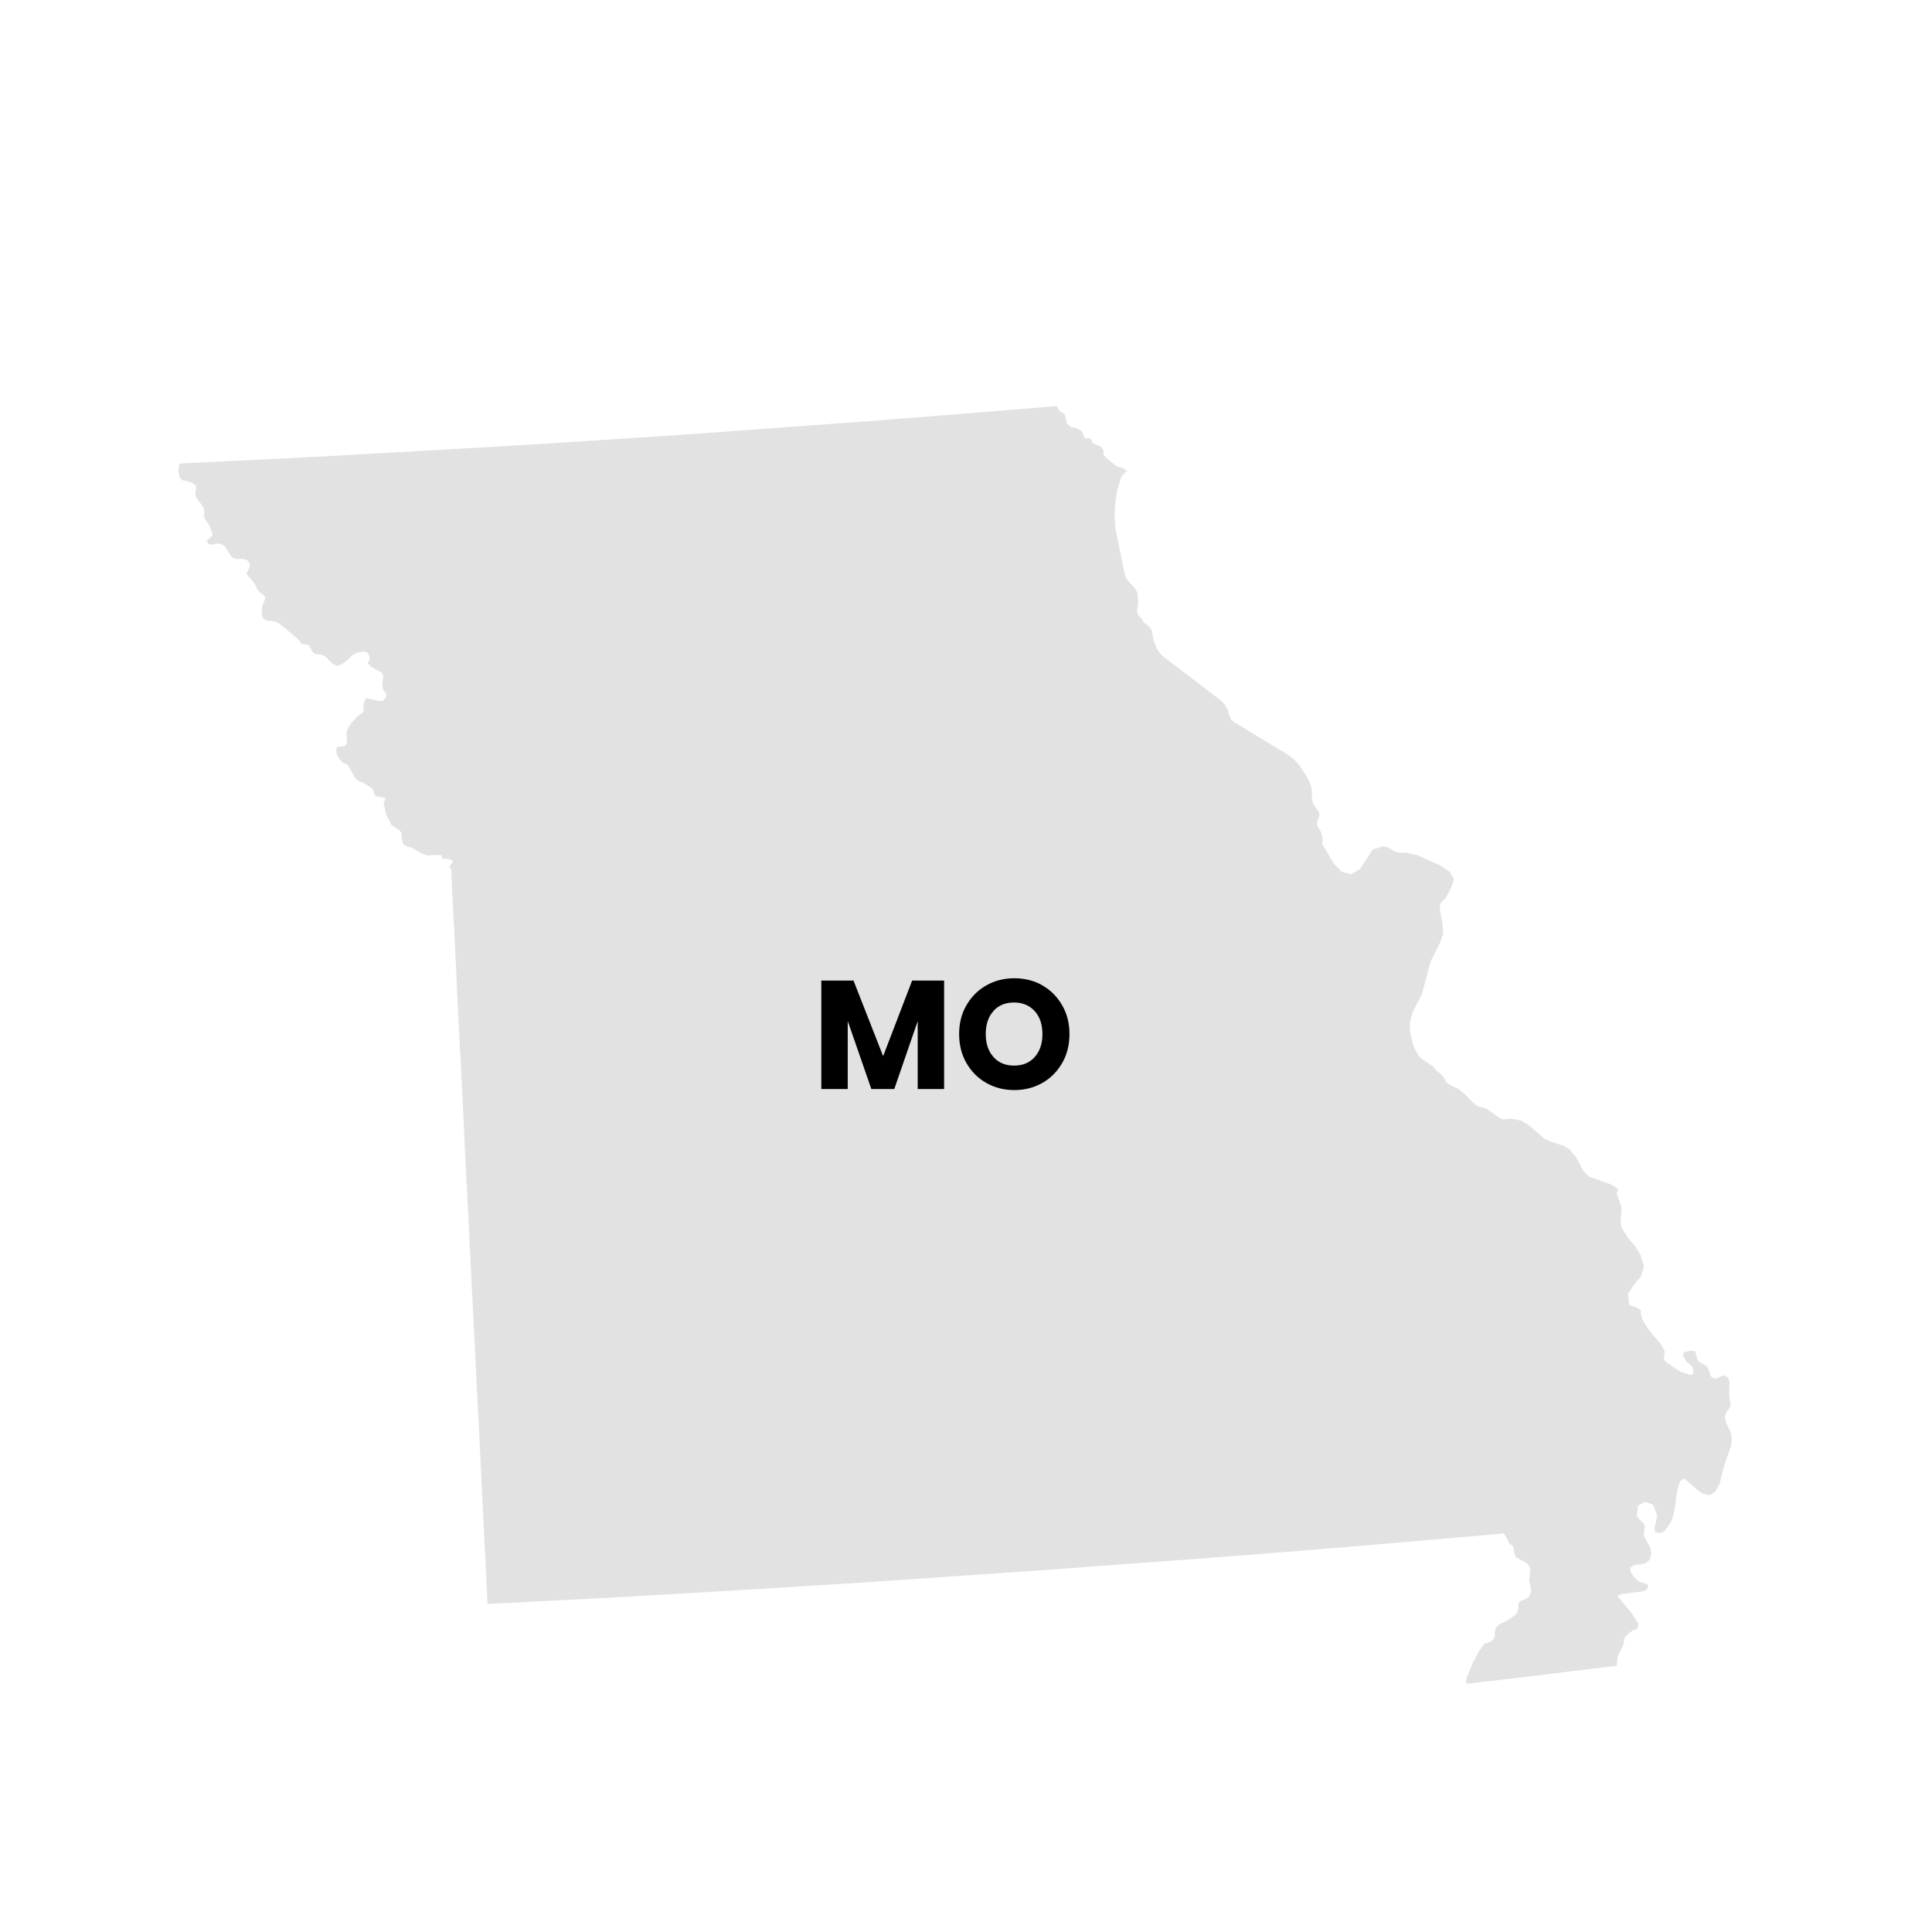 <?xml version="1.0" encoding="UTF-8"?>
<svg id="MISSOURI" xmlns="http://www.w3.org/2000/svg" viewBox="0 0 90 90">
  <defs>
    <style>
      .cls-1 {
        fill: #e2e2e2;
      }
    </style>
  </defs>
  <path id="MO" class="cls-1" d="M52.54,21.89h0l-.29,.29-.2,.61-.1,.68-.03,.54,.04,.6,.43,2.12,.07,.2,.16,.21,.2,.2,.06,.09,.06,.09,.04,.1,.02,.12,.02,.31-.05,.39,.02,.15,.05,.09,.15,.14,.09,.17,.29,.24,.08,.13,.03,.14,.05,.3,.16,.43,.23,.3,2.75,2.1,.18,.19,.14,.24,.08,.27,.07,.18,.17,.14,2.52,1.53,.25,.2,.26,.29,.3,.46,.15,.26,.09,.25,.03,.18v.36s.03,.17,.03,.17l.07,.16,.21,.27,.05,.14-.03,.15-.07,.16-.03,.17,.08,.17,.1,.15,.07,.21,.03,.21-.03,.17,.55,.93,.35,.36,.44,.13,.43-.25,.58-.9,.51-.16,.21,.06,.37,.21,.2,.03h.24l.54,.11,1.07,.48,.45,.3,.2,.33-.06,.23-.15,.34-.17,.31-.14,.14-.13,.16v.32s.11,.52,.11,.52l.04,.54-.15,.42-.44,.88-.4,1.5-.43,.85-.13,.43v.49l.15,.59,.08,.21,.08,.15,.08,.13,.1,.12,.62,.44,.08,.12,.32,.27,.08,.11,.09,.2,.2,.14,.41,.2,.29,.24,.28,.3,.3,.25,.38,.09,.62,.44,.18,.08,.38-.04,.14,.03,.34,.07,.38,.24,.65,.57,.27,.14,.66,.22,.27,.16,.29,.34,.37,.68,.25,.25,1.06,.38,.3,.21-.07,.17,.06,.21,.1,.24,.06,.23v.21l-.03,.23v.25s.05,.26,.05,.26l.26,.43,.33,.39,.28,.43,.16,.53-.14,.49-.33,.39-.27,.4,.05,.51,.06,.04,.21,.07,.1,.04,.18,.12v.18l.06,.22,.1,.2,.28,.41,.48,.55,.19,.35-.04,.39,.2,.18,.57,.38,.45,.14h.12s.04-.15,.04-.15l-.05-.2-.09-.11-.1-.07-.11-.1-.14-.28,.05-.14,.2-.05,.26-.02,.07,.06,.08,.31,.04,.11,.11,.08,.23,.12,.09,.08,.07,.14,.04,.14,.05,.14,.11,.1,.13,.02,.13-.04,.12-.07,.1-.04,.21,.08,.08,.23-.02,.58,.06,.41v.13l-.05,.1-.09,.12-.09,.15-.03,.16,.07,.27,.21,.44,.05,.29-.05,.35-.33,.95-.19,.77-.2,.38-.27,.18-.34-.09-.3-.22-.29-.27-.28-.21-.11,.08-.06,.08-.08,.23-.11,.5v.2s-.12,.63-.12,.63l-.05,.16-.02,.08-.2,.31-.16,.19-.14,.09-.28-.05-.03-.2,.07-.26,.02-.12,.04-.18-.19-.51-.38-.14-.33,.18-.05,.47,.12,.16,.11,.11,.05,.04,.1,.19-.05,.25v.21s.29,.52,.29,.52l.06,.28-.09,.3-.18,.15-.26,.06-.27,.02-.2,.13,.05,.24,.19,.25,.21,.17,.28,.07,.12,.08-.03,.15-.1,.09-.13,.05-.99,.13-.19,.09,.66,.79,.33,.5-.07,.25-.17,.05-.2,.13-.16,.15-.07,.13-.02,.23-.28,.57-.05,.46h-.06s-.02,0-.02,0l-1.52,.18-1.51,.19-1.52,.18-1.52,.18-.77,.09h-.07s-.02-.07-.02-.07v-.05s.02-.14,.02-.14l.31-.76,.09-.14,.15-.31,.12-.16,.06-.11,.04-.05,.05-.04,.05-.04,.21-.07,.06-.03,.05-.04,.05-.04,.03-.06,.03-.06,.02-.08v-.19s.02-.07,.02-.07l.02-.07,.04-.06,.04-.05,.1-.08,.05-.03,.14-.06,.22-.12,.32-.22,.05-.05,.03-.05,.03-.07,.02-.07,.02-.26v-.06s.05-.05,.05-.05l.05-.04,.26-.11,.06-.04,.05-.04,.03-.05,.04-.06,.02-.06,.02-.07v-.07s0-.07,0-.07l-.08-.38v-.08l.04-.32v-.16l-.03-.07-.03-.06-.04-.05-.04-.05-.05-.04-.06-.04-.37-.19-.04-.04-.04-.06-.02-.07-.02-.07-.03-.21-.02-.06-.02-.05-.04-.03-.06-.03-.05-.04-.03-.04-.13-.28-.07-.1-.02-.03-.02-.03-.73,.07-2.91,.25-2.9,.25-2.92,.24-2.91,.23-2.91,.22-2.91,.21-2.91,.22-2.91,.2-2.92,.2-2.92,.2-2.9,.18-2.92,.18-2.92,.17-2.91,.17-2.92,.15-2.92,.15-.08-1.63-.08-1.64-.08-1.63-.08-1.64-.08-1.67-.09-1.67-.08-1.67-.08-1.66-.09-1.67-.08-1.67-.08-1.67-.09-1.67-.08-1.66-.08-1.67-.08-1.66-.09-1.67-.08-1.66-.08-1.67-.08-1.66-.09-1.66-.04-.96v-.09s-.06-.02-.06-.02v-.04s0-.04,0-.04l-.02-.02,.14-.17-.02-.11-.18-.06h-.24s-.04-.03-.04-.03l-.02-.11-.06-.04h-.05s-.11,0-.11,0h-.16s-.31,.02-.31,.02l-.23-.08-.47-.28-.21-.05-.2-.12-.06-.27-.03-.27-.11-.12-.35-.23-.25-.51-.11-.52,.09-.23-.46-.08-.05-.07-.07-.21-.04-.08-.45-.28-.2-.08-.08-.05-.11-.15-.25-.45-.06-.1-.19-.07-.19-.2-.14-.25v-.27l.08-.04,.27-.03,.11-.08,.03-.11v-.15s-.02-.28-.02-.28l.07-.22,.15-.23,.31-.34,.11-.08,.09-.05,.06-.08v-.32s.04-.14,.04-.14l.05-.11,.08-.05,.5,.13h.23l.16-.17v-.15s-.05-.09-.05-.09l-.08-.09-.05-.16v-.15s.04-.26,.04-.26v-.13s-.1-.14-.1-.14l-.46-.24-.16-.18,.08-.14v-.18l-.08-.15-.14-.07-.23,.02-.18,.05-.15,.09-.3,.28-.2,.15-.23,.08-.21-.1-.29-.3-.12-.08-.12-.04-.21-.02-.09-.02-.09-.08-.06-.09-.04-.11-.08-.11-.09-.04-.13-.02-.12-.02-.15-.2-.6-.51-.29-.23-.18-.09-.48-.07-.13-.15-.03-.23,.03-.29,.1-.24,.03-.15-.03-.06-.33-.29-.07-.19-.15-.22-.29-.33,.15-.33v-.17s-.11-.14-.11-.14l-.18-.06h-.37s-.16-.08-.16-.08l-.13-.17-.1-.18-.11-.16-.19-.12h-.19l-.21,.04-.17-.02-.08-.17,.13-.1,.1-.1,.05-.1-.03-.05-.14-.38-.18-.25-.05-.1v-.09s0-.2,0-.2v-.08s-.1-.21-.1-.21l-.19-.21-.1-.19-.02-.19,.03-.15v-.15s-.18-.14-.18-.14l-.24-.08-.2-.03-.14-.12-.06-.33,.04-.34h.06l2.48-.12,2.47-.12,2.46-.13,2.46-.14,2.48-.14,2.46-.14,2.46-.15,2.47-.16,2.47-.16,2.46-.17,2.46-.18,2.46-.18,2.47-.18,2.46-.19,2.46-.2,2.46-.2,.97-.08,.41-.03,.1,.19,.05,.06,.2,.12,.05,.07,.02,.18,.03,.12,.05,.1,.09,.09,.1,.05,.23,.04,.24,.14,.03,.05,.06,.18,.05,.08,.05,.03h.05s.11,0,.11,0l.07,.02,.03,.06,.03,.07,.03,.07,.1,.06,.21,.07,.09,.06,.07,.09,.04,.09v.09s0,.09,0,.09l.1,.12,.4,.33,.13,.09,.3,.09,.12,.1h0Z"/>
  <g>
    <path d="M43.98,45.68v5.05h-1.23v-3.16l-1.09,3.16h-1.07l-1.1-3.17v3.17h-1.23v-5.05h1.5l1.38,3.52,1.35-3.52h1.5Z"/>
    <path d="M48.55,45.9c.39,.22,.7,.53,.93,.93s.34,.84,.34,1.34-.11,.95-.34,1.35c-.23,.4-.54,.71-.93,.93-.39,.22-.82,.33-1.3,.33s-.91-.11-1.3-.33c-.39-.22-.7-.53-.93-.93-.23-.4-.34-.85-.34-1.35s.11-.95,.34-1.34c.23-.4,.54-.71,.93-.93,.39-.22,.83-.33,1.3-.33s.92,.11,1.31,.33Zm-2.27,1.2c-.24,.26-.36,.62-.36,1.07s.12,.8,.36,1.07,.56,.4,.96,.4,.72-.13,.96-.4,.36-.62,.36-1.07-.12-.8-.36-1.07c-.24-.26-.56-.4-.96-.4s-.72,.13-.96,.39Z"/>
  </g>
</svg>